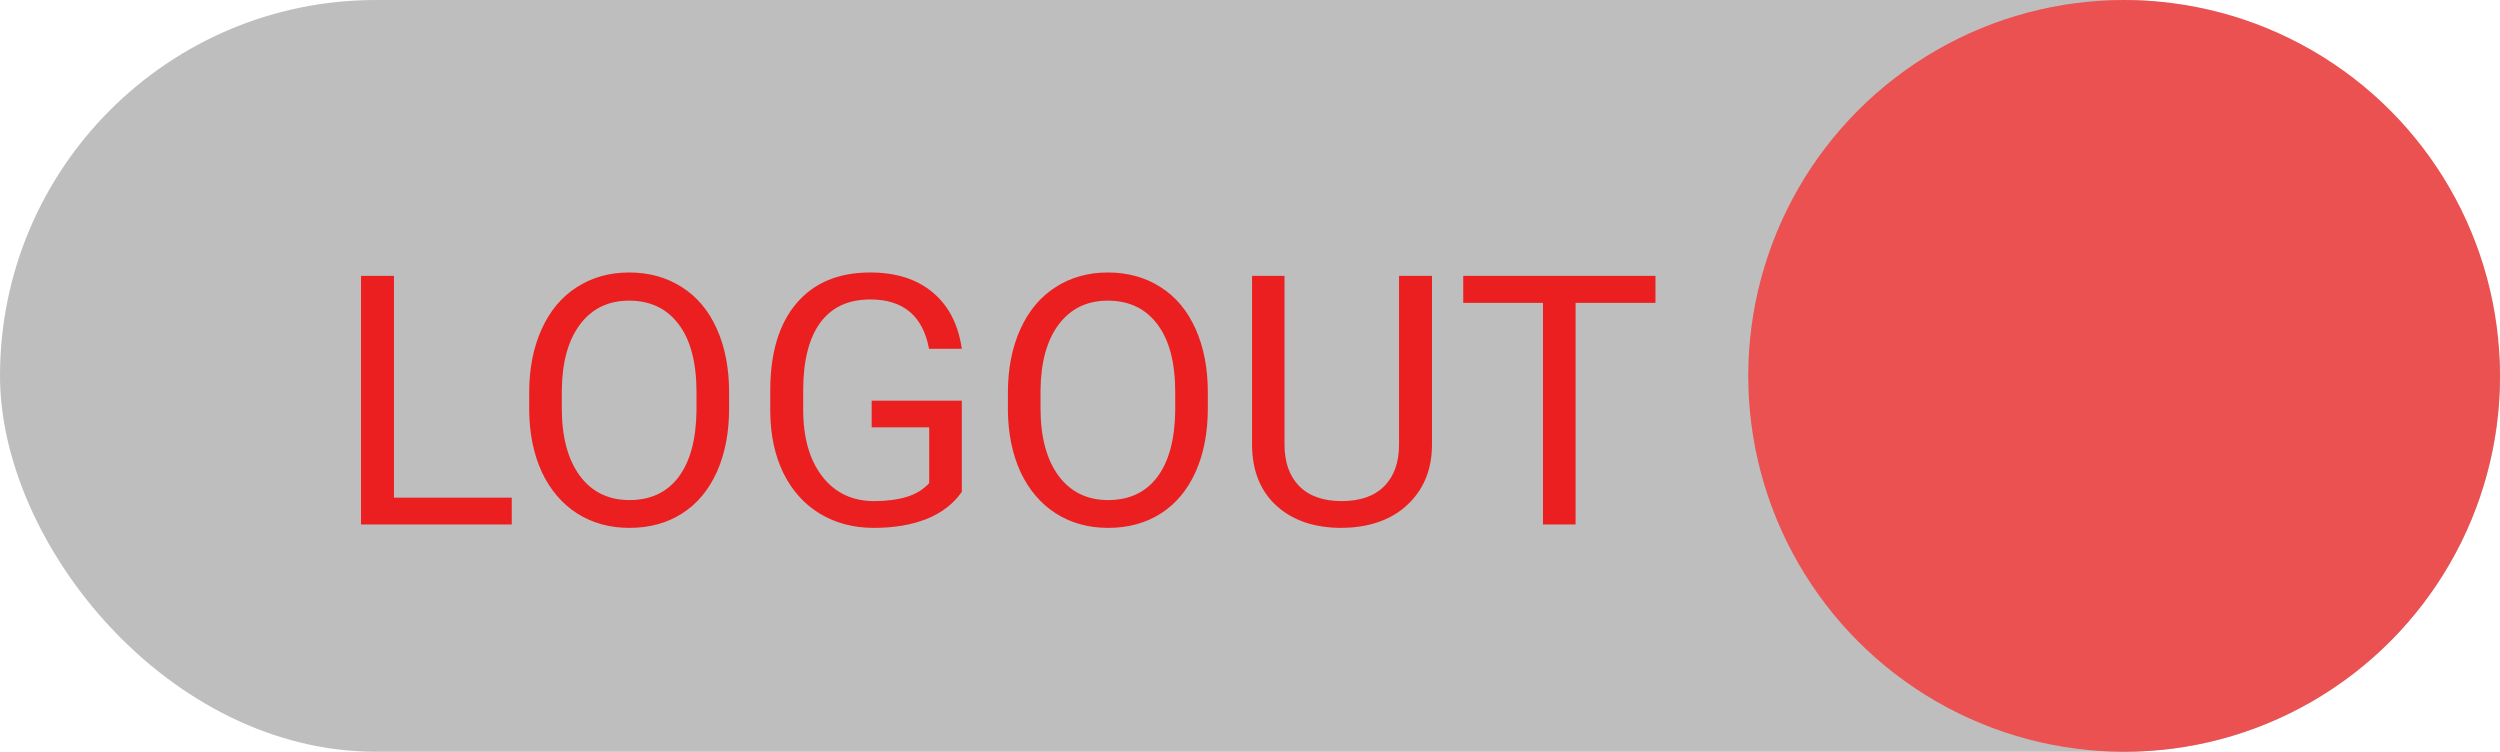 <svg width="143" height="43" viewBox="0 0 143 43" fill="none" xmlns="http://www.w3.org/2000/svg">
<rect width="143" height="43" rx="21.5" fill="#BEBEBE"/>
<circle cx="121.5" cy="21.5" r="21.5" fill="#EB5151"/>
<path d="M22.535 28.467H29.273V30H20.65V15.781H22.535V28.467ZM41.705 23.35C41.705 24.743 41.471 25.96 41.002 27.002C40.533 28.037 39.869 28.828 39.01 29.375C38.15 29.922 37.148 30.195 36.002 30.195C34.882 30.195 33.889 29.922 33.023 29.375C32.158 28.822 31.484 28.037 31.002 27.021C30.527 25.999 30.283 24.818 30.27 23.477V22.451C30.27 21.084 30.507 19.876 30.982 18.828C31.458 17.78 32.128 16.979 32.994 16.426C33.867 15.866 34.863 15.586 35.982 15.586C37.122 15.586 38.124 15.863 38.99 16.416C39.863 16.963 40.533 17.76 41.002 18.809C41.471 19.85 41.705 21.064 41.705 22.451V23.35ZM39.84 22.432C39.84 20.745 39.501 19.453 38.824 18.555C38.147 17.65 37.2 17.197 35.982 17.197C34.797 17.197 33.863 17.65 33.18 18.555C32.503 19.453 32.154 20.703 32.135 22.305V23.35C32.135 24.984 32.477 26.27 33.16 27.207C33.85 28.138 34.797 28.604 36.002 28.604C37.213 28.604 38.15 28.164 38.815 27.285C39.478 26.4 39.82 25.134 39.84 23.486V22.432ZM55.016 28.135C54.534 28.825 53.86 29.342 52.994 29.688C52.135 30.026 51.132 30.195 49.986 30.195C48.828 30.195 47.799 29.925 46.9 29.385C46.002 28.838 45.305 28.063 44.81 27.061C44.322 26.058 44.072 24.896 44.059 23.574V22.334C44.059 20.192 44.557 18.532 45.553 17.354C46.555 16.175 47.962 15.586 49.772 15.586C51.256 15.586 52.45 15.967 53.355 16.729C54.26 17.484 54.814 18.558 55.016 19.951H53.141C52.789 18.07 51.669 17.129 49.781 17.129C48.525 17.129 47.571 17.572 46.92 18.457C46.275 19.336 45.95 20.612 45.943 22.285V23.447C45.943 25.042 46.308 26.312 47.037 27.256C47.766 28.193 48.753 28.662 49.996 28.662C50.699 28.662 51.315 28.584 51.842 28.428C52.369 28.271 52.805 28.008 53.15 27.637V24.443H49.859V22.92H55.016V28.135ZM69.088 23.35C69.088 24.743 68.853 25.96 68.385 27.002C67.916 28.037 67.252 28.828 66.393 29.375C65.533 29.922 64.531 30.195 63.385 30.195C62.265 30.195 61.272 29.922 60.406 29.375C59.54 28.822 58.867 28.037 58.385 27.021C57.91 25.999 57.665 24.818 57.652 23.477V22.451C57.652 21.084 57.89 19.876 58.365 18.828C58.84 17.78 59.511 16.979 60.377 16.426C61.249 15.866 62.245 15.586 63.365 15.586C64.505 15.586 65.507 15.863 66.373 16.416C67.245 16.963 67.916 17.76 68.385 18.809C68.853 19.85 69.088 21.064 69.088 22.451V23.35ZM67.223 22.432C67.223 20.745 66.884 19.453 66.207 18.555C65.53 17.65 64.583 17.197 63.365 17.197C62.18 17.197 61.246 17.65 60.562 18.555C59.885 19.453 59.537 20.703 59.518 22.305V23.35C59.518 24.984 59.859 26.27 60.543 27.207C61.233 28.138 62.18 28.604 63.385 28.604C64.596 28.604 65.533 28.164 66.197 27.285C66.861 26.4 67.203 25.134 67.223 23.486V22.432ZM81.91 15.781V25.449C81.904 26.79 81.481 27.887 80.641 28.74C79.807 29.593 78.674 30.072 77.242 30.176L76.744 30.195C75.188 30.195 73.948 29.775 73.023 28.936C72.099 28.096 71.63 26.94 71.617 25.469V15.781H73.473V25.41C73.473 26.439 73.756 27.24 74.322 27.812C74.889 28.379 75.696 28.662 76.744 28.662C77.805 28.662 78.616 28.379 79.176 27.812C79.742 27.246 80.025 26.449 80.025 25.42V15.781H81.91ZM94.693 17.324H90.123V30H88.258V17.324H83.697V15.781H94.693V17.324Z" fill="#EB1F1F"/>
</svg>
